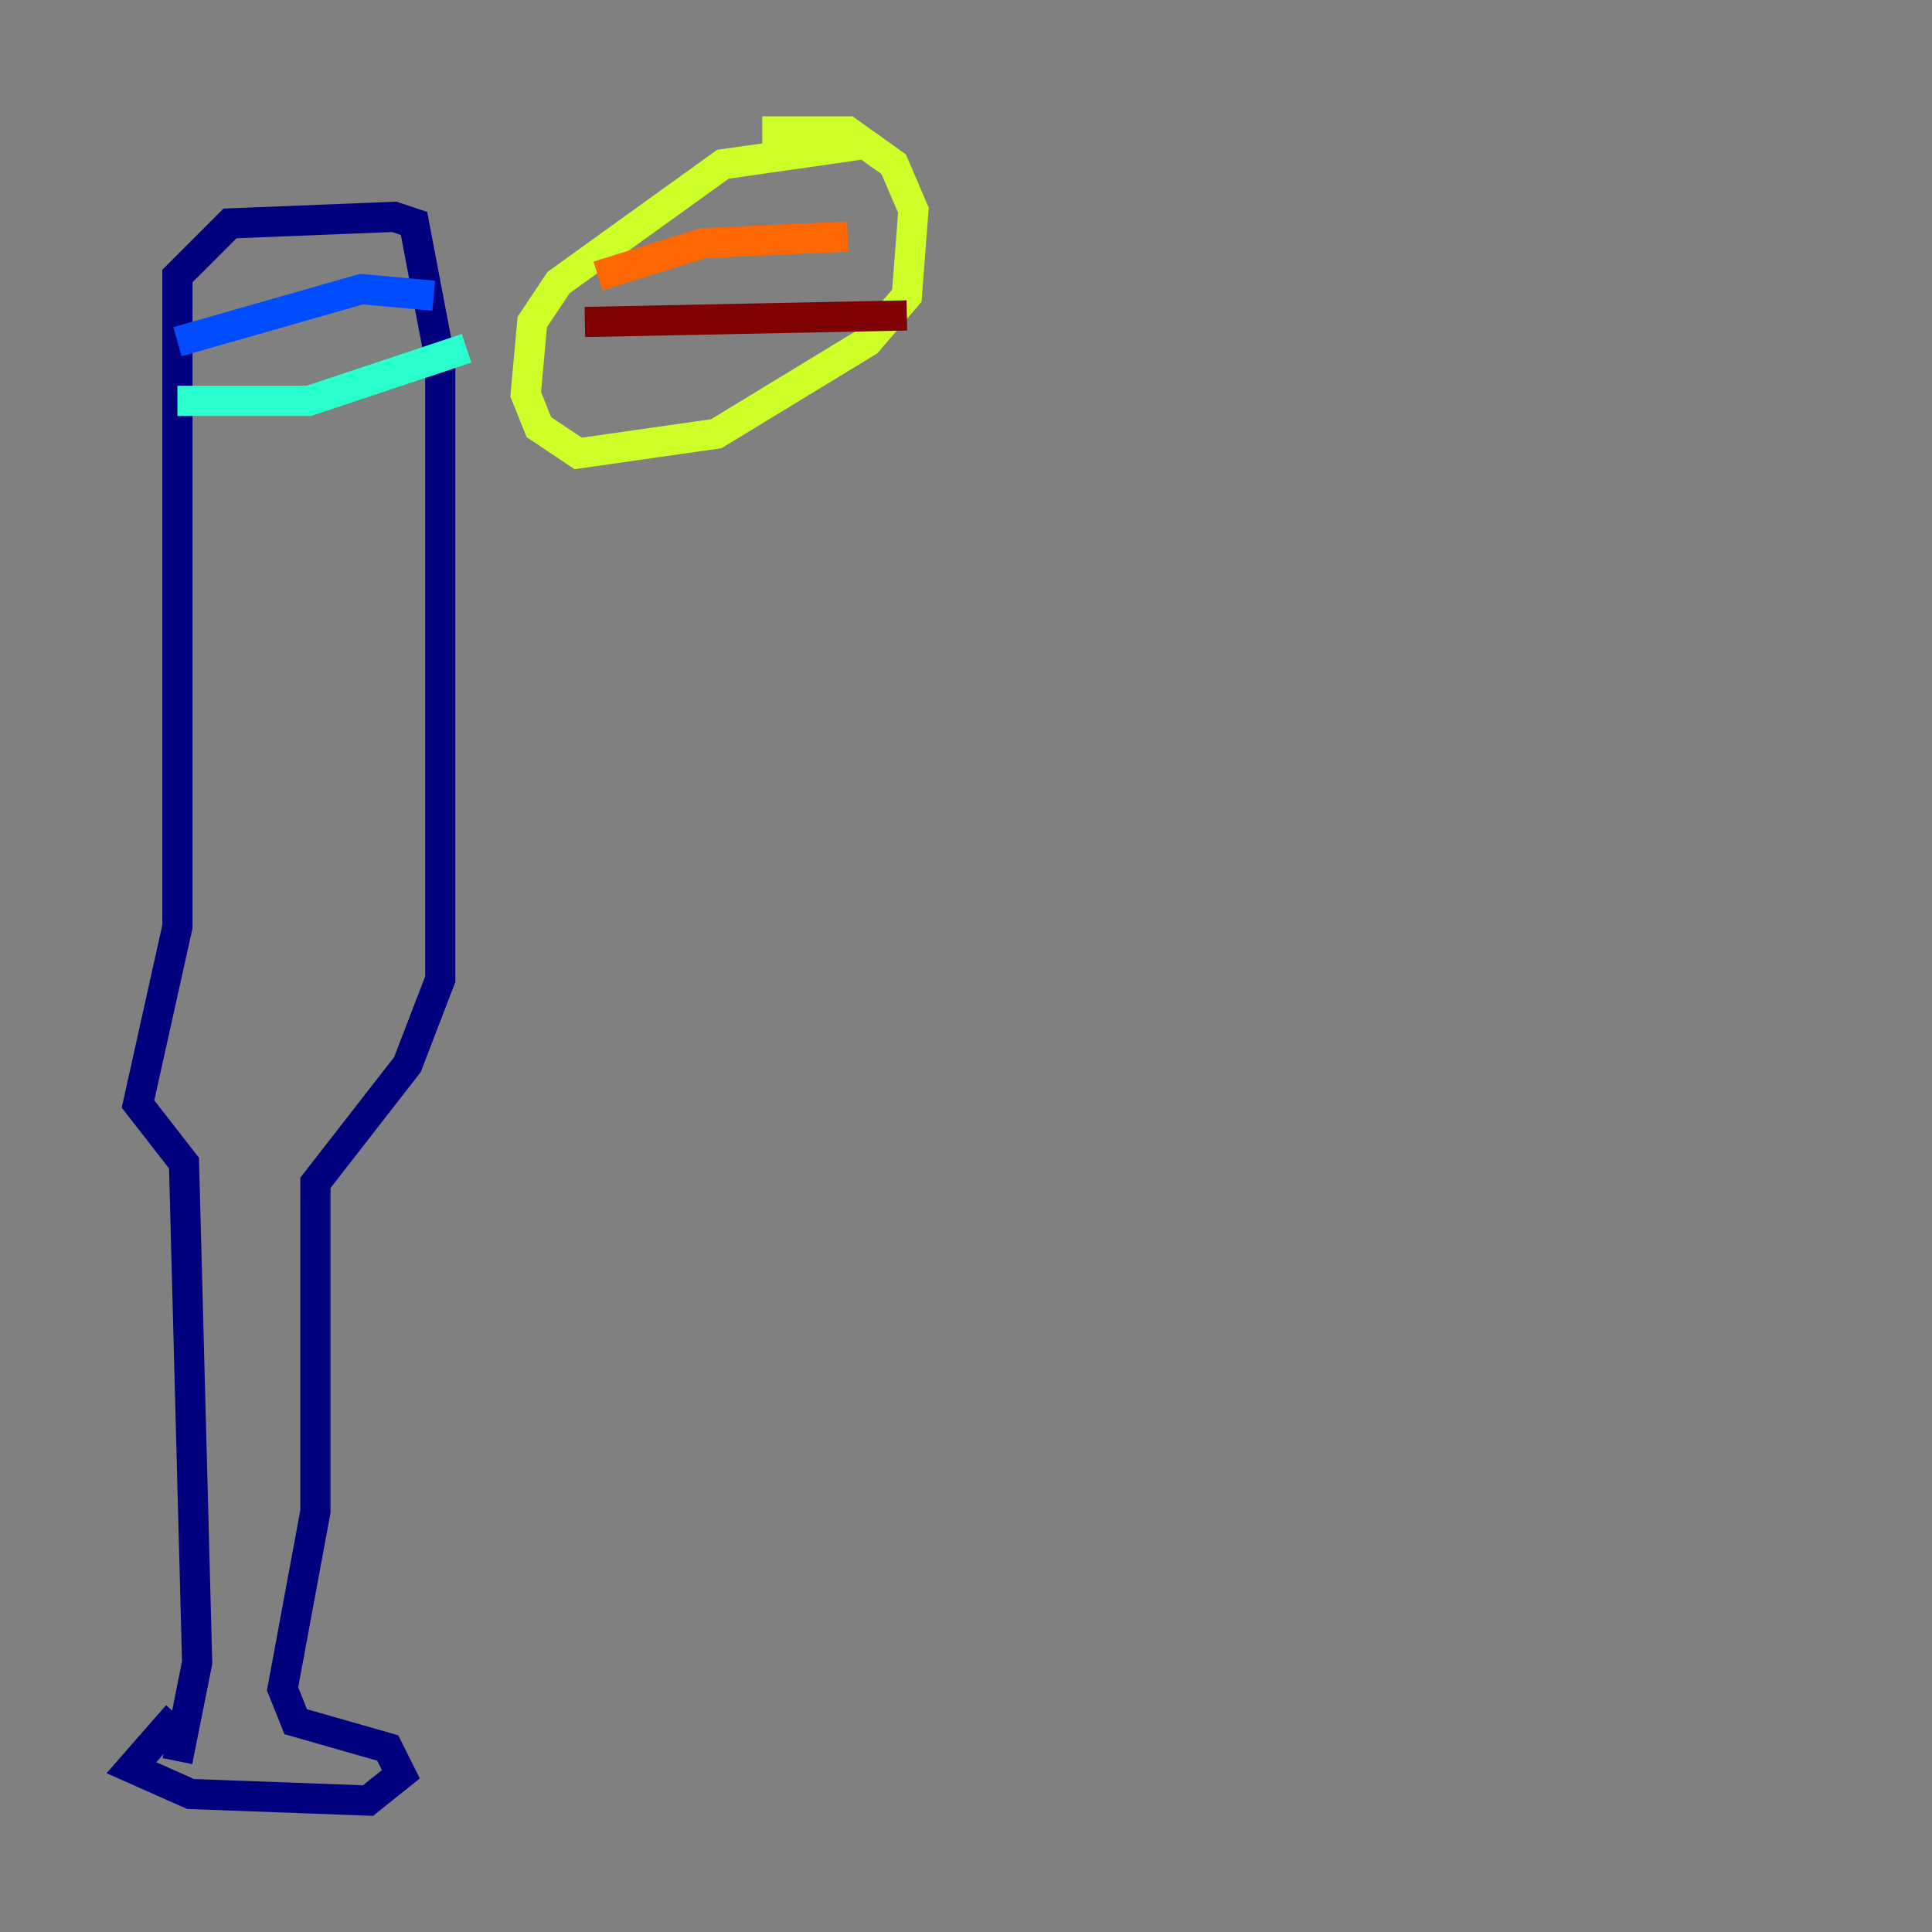 <?xml version="1.0" encoding="utf-8" ?>
<svg baseProfile="tiny" height="128" version="1.2" viewBox="0,0,128,128" width="128" xmlns="http://www.w3.org/2000/svg" xmlns:ev="http://www.w3.org/2001/xml-events" xmlns:xlink="http://www.w3.org/1999/xlink"><rect x="0" y="0" width="128" height="128" fill="#808080" stroke="none"/><defs /><polyline fill="none" points="11.755,113.633 8.707,117.116 12.626,118.857 24.381,119.293 26.558,117.551 25.687,115.809 19.592,114.068 18.721,111.891 20.898,100.136 20.898,78.367 26.993,70.531 29.17,64.871 29.17,23.946 27.429,14.803 26.122,14.367 15.238,14.803 11.755,18.286 11.755,61.388 9.143,73.143 12.191,77.061 13.061,110.15 11.755,116.68" stroke="#00007f" stroke-width="2" /><polyline fill="none" points="11.755,22.64 23.946,19.157 28.735,19.592" stroke="#004cff" stroke-width="2" /><polyline fill="none" points="11.755,26.558 20.463,26.558 30.912,23.075" stroke="#29ffcd" stroke-width="2" /><polyline fill="none" points="57.034,9.578 47.891,10.884 37.007,18.721 35.265,21.333 34.83,26.122 35.701,28.299 38.313,30.041 47.456,28.735 57.469,22.64 60.082,19.592 60.517,13.932 59.211,10.884 56.163,8.707 50.503,8.707" stroke="#cdff29" stroke-width="2" /><polyline fill="none" points="39.619,18.286 46.585,16.109 56.163,15.674" stroke="#ff6700" stroke-width="2" /><polyline fill="none" points="38.748,21.333 60.082,20.898" stroke="#7f0000" stroke-width="2" /></svg>